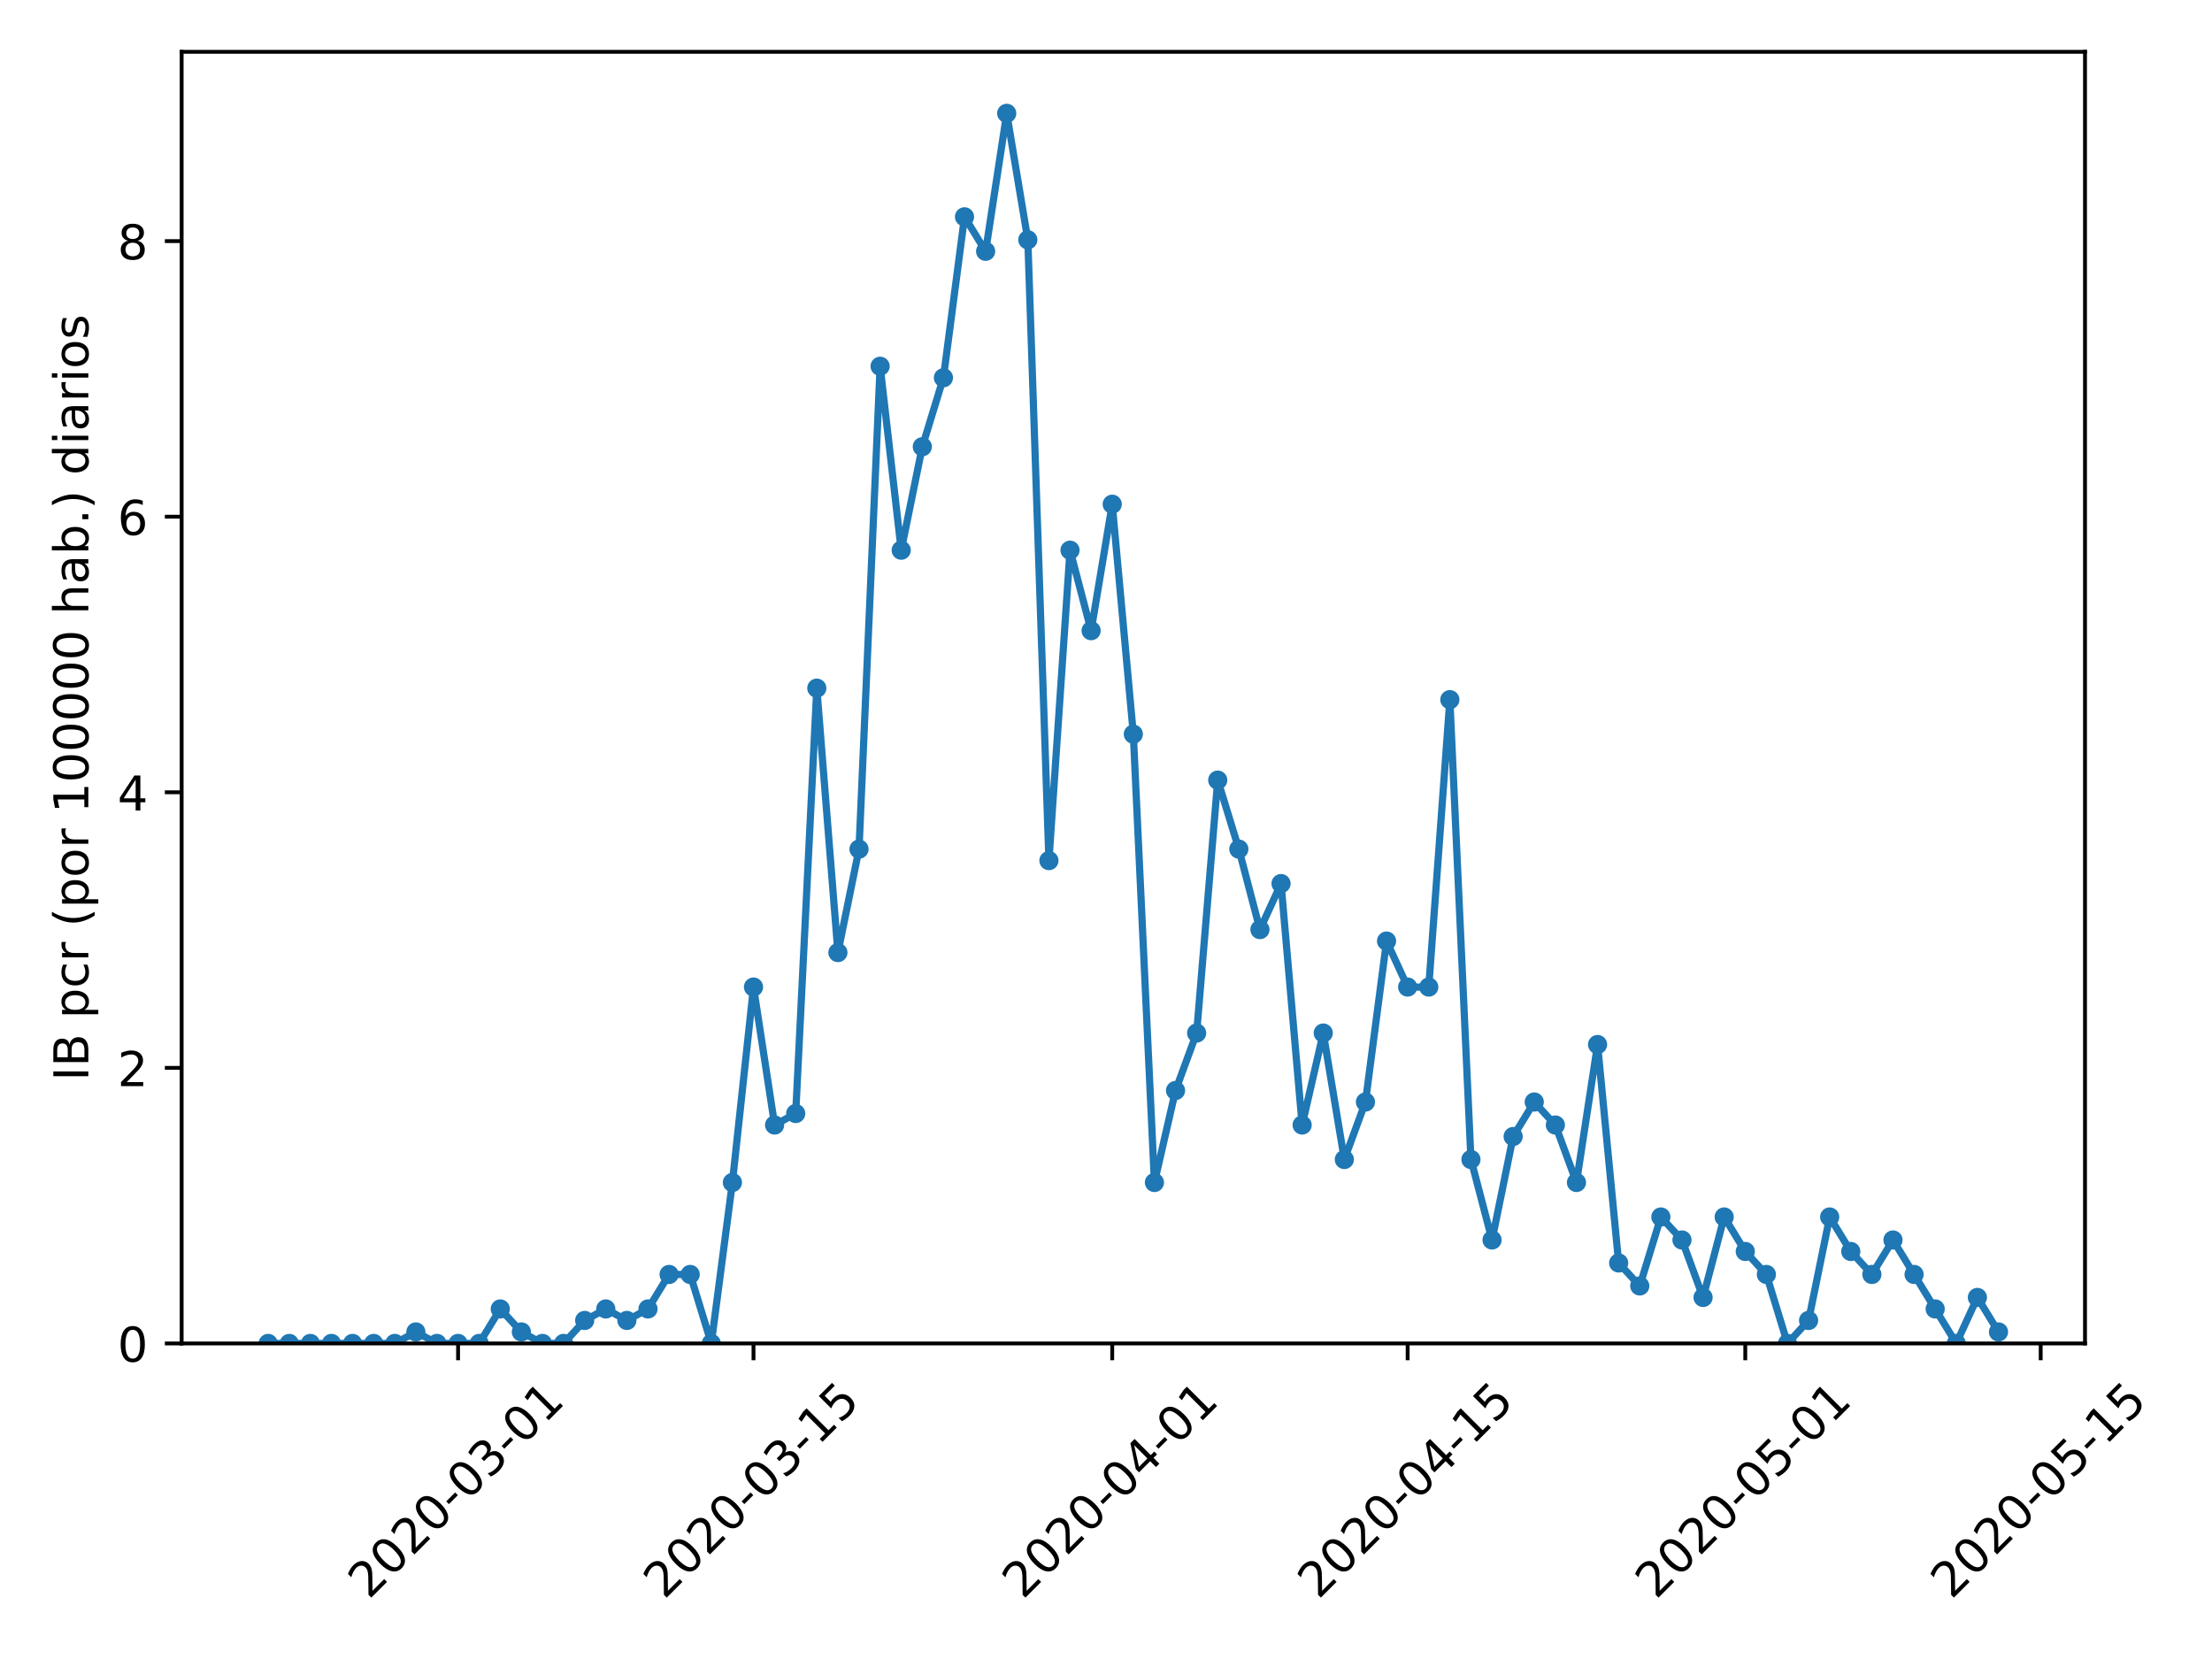 <?xml version="1.0" encoding="utf-8" standalone="no"?>
<!DOCTYPE svg PUBLIC "-//W3C//DTD SVG 1.1//EN"
  "http://www.w3.org/Graphics/SVG/1.1/DTD/svg11.dtd">
<!-- Created with matplotlib (https://matplotlib.org/) -->
<svg height="345.6pt" version="1.1" viewBox="0 0 460.8 345.6" width="460.8pt" xmlns="http://www.w3.org/2000/svg" xmlns:xlink="http://www.w3.org/1999/xlink">
 <defs>
  <style type="text/css">
*{stroke-linecap:butt;stroke-linejoin:round;}
  </style>
 </defs>
 <g id="figure_1">
  <g id="patch_1">
   <path d="M 0 345.6 
L 460.8 345.6 
L 460.8 0 
L 0 0 
z
" style="fill:#ffffff;"/>
  </g>
  <g id="axes_1">
   <g id="patch_2">
    <path d="M 37.841 279.863 
L 434.346 279.863 
L 434.346 10.8 
L 37.841 10.8 
z
" style="fill:#ffffff;"/>
   </g>
   <g id="matplotlib.axis_1">
    <g id="xtick_1">
     <g id="line2d_1">
      <defs>
       <path d="M 0 0 
L 0 3.5 
" id="m023f10d02e" style="stroke:#000000;stroke-width:0.8;"/>
      </defs>
      <g>
       <use style="stroke:#000000;stroke-width:0.8;" x="95.426" xlink:href="#m023f10d02e" y="279.863"/>
      </g>
     </g>
     <g id="text_1">
      <!-- 2020-03-01 -->
      <defs>
       <path d="M 19.188 8.297 
L 53.609 8.297 
L 53.609 0 
L 7.328 0 
L 7.328 8.297 
Q 12.938 14.109 22.625 23.891 
Q 32.328 33.688 34.812 36.531 
Q 39.547 41.844 41.422 45.531 
Q 43.312 49.219 43.312 52.781 
Q 43.312 58.594 39.234 62.25 
Q 35.156 65.922 28.609 65.922 
Q 23.969 65.922 18.812 64.312 
Q 13.672 62.703 7.812 59.422 
L 7.812 69.391 
Q 13.766 71.781 18.938 73 
Q 24.125 74.219 28.422 74.219 
Q 39.75 74.219 46.484 68.547 
Q 53.219 62.891 53.219 53.422 
Q 53.219 48.922 51.531 44.891 
Q 49.859 40.875 45.406 35.406 
Q 44.188 33.984 37.641 27.219 
Q 31.109 20.453 19.188 8.297 
z
" id="DejaVuSans-50"/>
       <path d="M 31.781 66.406 
Q 24.172 66.406 20.328 58.906 
Q 16.5 51.422 16.5 36.375 
Q 16.5 21.391 20.328 13.891 
Q 24.172 6.391 31.781 6.391 
Q 39.453 6.391 43.281 13.891 
Q 47.125 21.391 47.125 36.375 
Q 47.125 51.422 43.281 58.906 
Q 39.453 66.406 31.781 66.406 
z
M 31.781 74.219 
Q 44.047 74.219 50.516 64.516 
Q 56.984 54.828 56.984 36.375 
Q 56.984 17.969 50.516 8.266 
Q 44.047 -1.422 31.781 -1.422 
Q 19.531 -1.422 13.062 8.266 
Q 6.594 17.969 6.594 36.375 
Q 6.594 54.828 13.062 64.516 
Q 19.531 74.219 31.781 74.219 
z
" id="DejaVuSans-48"/>
       <path d="M 4.891 31.391 
L 31.203 31.391 
L 31.203 23.391 
L 4.891 23.391 
z
" id="DejaVuSans-45"/>
       <path d="M 40.578 39.312 
Q 47.656 37.797 51.625 33 
Q 55.609 28.219 55.609 21.188 
Q 55.609 10.406 48.188 4.484 
Q 40.766 -1.422 27.094 -1.422 
Q 22.516 -1.422 17.656 -0.516 
Q 12.797 0.391 7.625 2.203 
L 7.625 11.719 
Q 11.719 9.328 16.594 8.109 
Q 21.484 6.891 26.812 6.891 
Q 36.078 6.891 40.938 10.547 
Q 45.797 14.203 45.797 21.188 
Q 45.797 27.641 41.281 31.266 
Q 36.766 34.906 28.719 34.906 
L 20.219 34.906 
L 20.219 43.016 
L 29.109 43.016 
Q 36.375 43.016 40.234 45.922 
Q 44.094 48.828 44.094 54.297 
Q 44.094 59.906 40.109 62.906 
Q 36.141 65.922 28.719 65.922 
Q 24.656 65.922 20.016 65.031 
Q 15.375 64.156 9.812 62.312 
L 9.812 71.094 
Q 15.438 72.656 20.344 73.438 
Q 25.25 74.219 29.594 74.219 
Q 40.828 74.219 47.359 69.109 
Q 53.906 64.016 53.906 55.328 
Q 53.906 49.266 50.438 45.094 
Q 46.969 40.922 40.578 39.312 
z
" id="DejaVuSans-51"/>
       <path d="M 12.406 8.297 
L 28.516 8.297 
L 28.516 63.922 
L 10.984 60.406 
L 10.984 69.391 
L 28.422 72.906 
L 38.281 72.906 
L 38.281 8.297 
L 54.391 8.297 
L 54.391 0 
L 12.406 0 
z
" id="DejaVuSans-49"/>
      </defs>
      <g transform="translate(76.83 333.329)rotate(-45)scale(0.1 -0.1)">
       <use xlink:href="#DejaVuSans-50"/>
       <use x="63.623" xlink:href="#DejaVuSans-48"/>
       <use x="127.246" xlink:href="#DejaVuSans-50"/>
       <use x="190.869" xlink:href="#DejaVuSans-48"/>
       <use x="254.492" xlink:href="#DejaVuSans-45"/>
       <use x="290.576" xlink:href="#DejaVuSans-48"/>
       <use x="354.199" xlink:href="#DejaVuSans-51"/>
       <use x="417.822" xlink:href="#DejaVuSans-45"/>
       <use x="453.906" xlink:href="#DejaVuSans-48"/>
       <use x="517.529" xlink:href="#DejaVuSans-49"/>
      </g>
     </g>
    </g>
    <g id="xtick_2">
     <g id="line2d_2">
      <g>
       <use style="stroke:#000000;stroke-width:0.8;" x="156.968" xlink:href="#m023f10d02e" y="279.863"/>
      </g>
     </g>
     <g id="text_2">
      <!-- 2020-03-15 -->
      <defs>
       <path d="M 10.797 72.906 
L 49.516 72.906 
L 49.516 64.594 
L 19.828 64.594 
L 19.828 46.734 
Q 21.969 47.469 24.109 47.828 
Q 26.266 48.188 28.422 48.188 
Q 40.625 48.188 47.75 41.5 
Q 54.891 34.812 54.891 23.391 
Q 54.891 11.625 47.562 5.094 
Q 40.234 -1.422 26.906 -1.422 
Q 22.312 -1.422 17.547 -0.641 
Q 12.797 0.141 7.719 1.703 
L 7.719 11.625 
Q 12.109 9.234 16.797 8.062 
Q 21.484 6.891 26.703 6.891 
Q 35.156 6.891 40.078 11.328 
Q 45.016 15.766 45.016 23.391 
Q 45.016 31 40.078 35.438 
Q 35.156 39.891 26.703 39.891 
Q 22.75 39.891 18.812 39.016 
Q 14.891 38.141 10.797 36.281 
z
" id="DejaVuSans-53"/>
      </defs>
      <g transform="translate(138.372 333.329)rotate(-45)scale(0.1 -0.1)">
       <use xlink:href="#DejaVuSans-50"/>
       <use x="63.623" xlink:href="#DejaVuSans-48"/>
       <use x="127.246" xlink:href="#DejaVuSans-50"/>
       <use x="190.869" xlink:href="#DejaVuSans-48"/>
       <use x="254.492" xlink:href="#DejaVuSans-45"/>
       <use x="290.576" xlink:href="#DejaVuSans-48"/>
       <use x="354.199" xlink:href="#DejaVuSans-51"/>
       <use x="417.822" xlink:href="#DejaVuSans-45"/>
       <use x="453.906" xlink:href="#DejaVuSans-49"/>
       <use x="517.529" xlink:href="#DejaVuSans-53"/>
      </g>
     </g>
    </g>
    <g id="xtick_3">
     <g id="line2d_3">
      <g>
       <use style="stroke:#000000;stroke-width:0.8;" x="231.697" xlink:href="#m023f10d02e" y="279.863"/>
      </g>
     </g>
     <g id="text_3">
      <!-- 2020-04-01 -->
      <defs>
       <path d="M 37.797 64.312 
L 12.891 25.391 
L 37.797 25.391 
z
M 35.203 72.906 
L 47.609 72.906 
L 47.609 25.391 
L 58.016 25.391 
L 58.016 17.188 
L 47.609 17.188 
L 47.609 0 
L 37.797 0 
L 37.797 17.188 
L 4.891 17.188 
L 4.891 26.703 
z
" id="DejaVuSans-52"/>
      </defs>
      <g transform="translate(213.101 333.329)rotate(-45)scale(0.1 -0.1)">
       <use xlink:href="#DejaVuSans-50"/>
       <use x="63.623" xlink:href="#DejaVuSans-48"/>
       <use x="127.246" xlink:href="#DejaVuSans-50"/>
       <use x="190.869" xlink:href="#DejaVuSans-48"/>
       <use x="254.492" xlink:href="#DejaVuSans-45"/>
       <use x="290.576" xlink:href="#DejaVuSans-48"/>
       <use x="354.199" xlink:href="#DejaVuSans-52"/>
       <use x="417.822" xlink:href="#DejaVuSans-45"/>
       <use x="453.906" xlink:href="#DejaVuSans-48"/>
       <use x="517.529" xlink:href="#DejaVuSans-49"/>
      </g>
     </g>
    </g>
    <g id="xtick_4">
     <g id="line2d_4">
      <g>
       <use style="stroke:#000000;stroke-width:0.8;" x="293.239" xlink:href="#m023f10d02e" y="279.863"/>
      </g>
     </g>
     <g id="text_4">
      <!-- 2020-04-15 -->
      <g transform="translate(274.643 333.329)rotate(-45)scale(0.1 -0.1)">
       <use xlink:href="#DejaVuSans-50"/>
       <use x="63.623" xlink:href="#DejaVuSans-48"/>
       <use x="127.246" xlink:href="#DejaVuSans-50"/>
       <use x="190.869" xlink:href="#DejaVuSans-48"/>
       <use x="254.492" xlink:href="#DejaVuSans-45"/>
       <use x="290.576" xlink:href="#DejaVuSans-48"/>
       <use x="354.199" xlink:href="#DejaVuSans-52"/>
       <use x="417.822" xlink:href="#DejaVuSans-45"/>
       <use x="453.906" xlink:href="#DejaVuSans-49"/>
       <use x="517.529" xlink:href="#DejaVuSans-53"/>
      </g>
     </g>
    </g>
    <g id="xtick_5">
     <g id="line2d_5">
      <g>
       <use style="stroke:#000000;stroke-width:0.8;" x="363.573" xlink:href="#m023f10d02e" y="279.863"/>
      </g>
     </g>
     <g id="text_5">
      <!-- 2020-05-01 -->
      <g transform="translate(344.977 333.329)rotate(-45)scale(0.1 -0.1)">
       <use xlink:href="#DejaVuSans-50"/>
       <use x="63.623" xlink:href="#DejaVuSans-48"/>
       <use x="127.246" xlink:href="#DejaVuSans-50"/>
       <use x="190.869" xlink:href="#DejaVuSans-48"/>
       <use x="254.492" xlink:href="#DejaVuSans-45"/>
       <use x="290.576" xlink:href="#DejaVuSans-48"/>
       <use x="354.199" xlink:href="#DejaVuSans-53"/>
       <use x="417.822" xlink:href="#DejaVuSans-45"/>
       <use x="453.906" xlink:href="#DejaVuSans-48"/>
       <use x="517.529" xlink:href="#DejaVuSans-49"/>
      </g>
     </g>
    </g>
    <g id="xtick_6">
     <g id="line2d_6">
      <g>
       <use style="stroke:#000000;stroke-width:0.8;" x="425.114" xlink:href="#m023f10d02e" y="279.863"/>
      </g>
     </g>
     <g id="text_6">
      <!-- 2020-05-15 -->
      <g transform="translate(406.519 333.329)rotate(-45)scale(0.1 -0.1)">
       <use xlink:href="#DejaVuSans-50"/>
       <use x="63.623" xlink:href="#DejaVuSans-48"/>
       <use x="127.246" xlink:href="#DejaVuSans-50"/>
       <use x="190.869" xlink:href="#DejaVuSans-48"/>
       <use x="254.492" xlink:href="#DejaVuSans-45"/>
       <use x="290.576" xlink:href="#DejaVuSans-48"/>
       <use x="354.199" xlink:href="#DejaVuSans-53"/>
       <use x="417.822" xlink:href="#DejaVuSans-45"/>
       <use x="453.906" xlink:href="#DejaVuSans-49"/>
       <use x="517.529" xlink:href="#DejaVuSans-53"/>
      </g>
     </g>
    </g>
   </g>
   <g id="matplotlib.axis_2">
    <g id="ytick_1">
     <g id="line2d_7">
      <defs>
       <path d="M 0 0 
L -3.5 0 
" id="mb69870659c" style="stroke:#000000;stroke-width:0.8;"/>
      </defs>
      <g>
       <use style="stroke:#000000;stroke-width:0.8;" x="37.841" xlink:href="#mb69870659c" y="279.863"/>
      </g>
     </g>
     <g id="text_7">
      <!-- 0 -->
      <g transform="translate(24.478 283.662)scale(0.1 -0.1)">
       <use xlink:href="#DejaVuSans-48"/>
      </g>
     </g>
    </g>
    <g id="ytick_2">
     <g id="line2d_8">
      <g>
       <use style="stroke:#000000;stroke-width:0.8;" x="37.841" xlink:href="#mb69870659c" y="222.454"/>
      </g>
     </g>
     <g id="text_8">
      <!-- 2 -->
      <g transform="translate(24.478 226.253)scale(0.1 -0.1)">
       <use xlink:href="#DejaVuSans-50"/>
      </g>
     </g>
    </g>
    <g id="ytick_3">
     <g id="line2d_9">
      <g>
       <use style="stroke:#000000;stroke-width:0.8;" x="37.841" xlink:href="#mb69870659c" y="165.046"/>
      </g>
     </g>
     <g id="text_9">
      <!-- 4 -->
      <g transform="translate(24.478 168.845)scale(0.1 -0.1)">
       <use xlink:href="#DejaVuSans-52"/>
      </g>
     </g>
    </g>
    <g id="ytick_4">
     <g id="line2d_10">
      <g>
       <use style="stroke:#000000;stroke-width:0.8;" x="37.841" xlink:href="#mb69870659c" y="107.637"/>
      </g>
     </g>
     <g id="text_10">
      <!-- 6 -->
      <defs>
       <path d="M 33.016 40.375 
Q 26.375 40.375 22.484 35.828 
Q 18.609 31.297 18.609 23.391 
Q 18.609 15.531 22.484 10.953 
Q 26.375 6.391 33.016 6.391 
Q 39.656 6.391 43.531 10.953 
Q 47.406 15.531 47.406 23.391 
Q 47.406 31.297 43.531 35.828 
Q 39.656 40.375 33.016 40.375 
z
M 52.594 71.297 
L 52.594 62.312 
Q 48.875 64.062 45.094 64.984 
Q 41.312 65.922 37.594 65.922 
Q 27.828 65.922 22.672 59.328 
Q 17.531 52.734 16.797 39.406 
Q 19.672 43.656 24.016 45.922 
Q 28.375 48.188 33.594 48.188 
Q 44.578 48.188 50.953 41.516 
Q 57.328 34.859 57.328 23.391 
Q 57.328 12.156 50.688 5.359 
Q 44.047 -1.422 33.016 -1.422 
Q 20.359 -1.422 13.672 8.266 
Q 6.984 17.969 6.984 36.375 
Q 6.984 53.656 15.188 63.938 
Q 23.391 74.219 37.203 74.219 
Q 40.922 74.219 44.703 73.484 
Q 48.484 72.75 52.594 71.297 
z
" id="DejaVuSans-54"/>
      </defs>
      <g transform="translate(24.478 111.436)scale(0.1 -0.1)">
       <use xlink:href="#DejaVuSans-54"/>
      </g>
     </g>
    </g>
    <g id="ytick_5">
     <g id="line2d_11">
      <g>
       <use style="stroke:#000000;stroke-width:0.8;" x="37.841" xlink:href="#mb69870659c" y="50.229"/>
      </g>
     </g>
     <g id="text_11">
      <!-- 8 -->
      <defs>
       <path d="M 31.781 34.625 
Q 24.75 34.625 20.719 30.859 
Q 16.703 27.094 16.703 20.516 
Q 16.703 13.922 20.719 10.156 
Q 24.75 6.391 31.781 6.391 
Q 38.812 6.391 42.859 10.172 
Q 46.922 13.969 46.922 20.516 
Q 46.922 27.094 42.891 30.859 
Q 38.875 34.625 31.781 34.625 
z
M 21.922 38.812 
Q 15.578 40.375 12.031 44.719 
Q 8.5 49.078 8.5 55.328 
Q 8.5 64.062 14.719 69.141 
Q 20.953 74.219 31.781 74.219 
Q 42.672 74.219 48.875 69.141 
Q 55.078 64.062 55.078 55.328 
Q 55.078 49.078 51.531 44.719 
Q 48 40.375 41.703 38.812 
Q 48.828 37.156 52.797 32.312 
Q 56.781 27.484 56.781 20.516 
Q 56.781 9.906 50.312 4.234 
Q 43.844 -1.422 31.781 -1.422 
Q 19.734 -1.422 13.25 4.234 
Q 6.781 9.906 6.781 20.516 
Q 6.781 27.484 10.781 32.312 
Q 14.797 37.156 21.922 38.812 
z
M 18.312 54.391 
Q 18.312 48.734 21.844 45.562 
Q 25.391 42.391 31.781 42.391 
Q 38.141 42.391 41.719 45.562 
Q 45.312 48.734 45.312 54.391 
Q 45.312 60.062 41.719 63.234 
Q 38.141 66.406 31.781 66.406 
Q 25.391 66.406 21.844 63.234 
Q 18.312 60.062 18.312 54.391 
z
" id="DejaVuSans-56"/>
      </defs>
      <g transform="translate(24.478 54.028)scale(0.1 -0.1)">
       <use xlink:href="#DejaVuSans-56"/>
      </g>
     </g>
    </g>
    <g id="text_12">
     <!-- IB pcr (por 100000 hab.) diarios -->
     <defs>
      <path d="M 9.812 72.906 
L 19.672 72.906 
L 19.672 0 
L 9.812 0 
z
" id="DejaVuSans-73"/>
      <path d="M 19.672 34.812 
L 19.672 8.109 
L 35.5 8.109 
Q 43.453 8.109 47.281 11.406 
Q 51.125 14.703 51.125 21.484 
Q 51.125 28.328 47.281 31.562 
Q 43.453 34.812 35.5 34.812 
z
M 19.672 64.797 
L 19.672 42.828 
L 34.281 42.828 
Q 41.5 42.828 45.031 45.531 
Q 48.578 48.25 48.578 53.812 
Q 48.578 59.328 45.031 62.062 
Q 41.5 64.797 34.281 64.797 
z
M 9.812 72.906 
L 35.016 72.906 
Q 46.297 72.906 52.391 68.219 
Q 58.5 63.531 58.5 54.891 
Q 58.5 48.188 55.375 44.234 
Q 52.25 40.281 46.188 39.312 
Q 53.469 37.75 57.5 32.781 
Q 61.531 27.828 61.531 20.406 
Q 61.531 10.641 54.891 5.312 
Q 48.25 0 35.984 0 
L 9.812 0 
z
" id="DejaVuSans-66"/>
      <path id="DejaVuSans-32"/>
      <path d="M 18.109 8.203 
L 18.109 -20.797 
L 9.078 -20.797 
L 9.078 54.688 
L 18.109 54.688 
L 18.109 46.391 
Q 20.953 51.266 25.266 53.625 
Q 29.594 56 35.594 56 
Q 45.562 56 51.781 48.094 
Q 58.016 40.188 58.016 27.297 
Q 58.016 14.406 51.781 6.484 
Q 45.562 -1.422 35.594 -1.422 
Q 29.594 -1.422 25.266 0.953 
Q 20.953 3.328 18.109 8.203 
z
M 48.688 27.297 
Q 48.688 37.203 44.609 42.844 
Q 40.531 48.484 33.406 48.484 
Q 26.266 48.484 22.188 42.844 
Q 18.109 37.203 18.109 27.297 
Q 18.109 17.391 22.188 11.75 
Q 26.266 6.109 33.406 6.109 
Q 40.531 6.109 44.609 11.75 
Q 48.688 17.391 48.688 27.297 
z
" id="DejaVuSans-112"/>
      <path d="M 48.781 52.594 
L 48.781 44.188 
Q 44.969 46.297 41.141 47.344 
Q 37.312 48.391 33.406 48.391 
Q 24.656 48.391 19.812 42.844 
Q 14.984 37.312 14.984 27.297 
Q 14.984 17.281 19.812 11.734 
Q 24.656 6.203 33.406 6.203 
Q 37.312 6.203 41.141 7.25 
Q 44.969 8.297 48.781 10.406 
L 48.781 2.094 
Q 45.016 0.344 40.984 -0.531 
Q 36.969 -1.422 32.422 -1.422 
Q 20.062 -1.422 12.781 6.344 
Q 5.516 14.109 5.516 27.297 
Q 5.516 40.672 12.859 48.328 
Q 20.219 56 33.016 56 
Q 37.156 56 41.109 55.141 
Q 45.062 54.297 48.781 52.594 
z
" id="DejaVuSans-99"/>
      <path d="M 41.109 46.297 
Q 39.594 47.172 37.812 47.578 
Q 36.031 48 33.891 48 
Q 26.266 48 22.188 43.047 
Q 18.109 38.094 18.109 28.812 
L 18.109 0 
L 9.078 0 
L 9.078 54.688 
L 18.109 54.688 
L 18.109 46.188 
Q 20.953 51.172 25.484 53.578 
Q 30.031 56 36.531 56 
Q 37.453 56 38.578 55.875 
Q 39.703 55.766 41.062 55.516 
z
" id="DejaVuSans-114"/>
      <path d="M 31 75.875 
Q 24.469 64.656 21.281 53.656 
Q 18.109 42.672 18.109 31.391 
Q 18.109 20.125 21.312 9.062 
Q 24.516 -2 31 -13.188 
L 23.188 -13.188 
Q 15.875 -1.703 12.234 9.375 
Q 8.594 20.453 8.594 31.391 
Q 8.594 42.281 12.203 53.312 
Q 15.828 64.359 23.188 75.875 
z
" id="DejaVuSans-40"/>
      <path d="M 30.609 48.391 
Q 23.391 48.391 19.188 42.75 
Q 14.984 37.109 14.984 27.297 
Q 14.984 17.484 19.156 11.844 
Q 23.344 6.203 30.609 6.203 
Q 37.797 6.203 41.984 11.859 
Q 46.188 17.531 46.188 27.297 
Q 46.188 37.016 41.984 42.703 
Q 37.797 48.391 30.609 48.391 
z
M 30.609 56 
Q 42.328 56 49.016 48.375 
Q 55.719 40.766 55.719 27.297 
Q 55.719 13.875 49.016 6.219 
Q 42.328 -1.422 30.609 -1.422 
Q 18.844 -1.422 12.172 6.219 
Q 5.516 13.875 5.516 27.297 
Q 5.516 40.766 12.172 48.375 
Q 18.844 56 30.609 56 
z
" id="DejaVuSans-111"/>
      <path d="M 54.891 33.016 
L 54.891 0 
L 45.906 0 
L 45.906 32.719 
Q 45.906 40.484 42.875 44.328 
Q 39.844 48.188 33.797 48.188 
Q 26.516 48.188 22.312 43.547 
Q 18.109 38.922 18.109 30.906 
L 18.109 0 
L 9.078 0 
L 9.078 75.984 
L 18.109 75.984 
L 18.109 46.188 
Q 21.344 51.125 25.703 53.562 
Q 30.078 56 35.797 56 
Q 45.219 56 50.047 50.172 
Q 54.891 44.344 54.891 33.016 
z
" id="DejaVuSans-104"/>
      <path d="M 34.281 27.484 
Q 23.391 27.484 19.188 25 
Q 14.984 22.516 14.984 16.5 
Q 14.984 11.719 18.141 8.906 
Q 21.297 6.109 26.703 6.109 
Q 34.188 6.109 38.703 11.406 
Q 43.219 16.703 43.219 25.484 
L 43.219 27.484 
z
M 52.203 31.203 
L 52.203 0 
L 43.219 0 
L 43.219 8.297 
Q 40.141 3.328 35.547 0.953 
Q 30.953 -1.422 24.312 -1.422 
Q 15.922 -1.422 10.953 3.297 
Q 6 8.016 6 15.922 
Q 6 25.141 12.172 29.828 
Q 18.359 34.516 30.609 34.516 
L 43.219 34.516 
L 43.219 35.406 
Q 43.219 41.609 39.141 45 
Q 35.062 48.391 27.688 48.391 
Q 23 48.391 18.547 47.266 
Q 14.109 46.141 10.016 43.891 
L 10.016 52.203 
Q 14.938 54.109 19.578 55.047 
Q 24.219 56 28.609 56 
Q 40.484 56 46.344 49.844 
Q 52.203 43.703 52.203 31.203 
z
" id="DejaVuSans-97"/>
      <path d="M 48.688 27.297 
Q 48.688 37.203 44.609 42.844 
Q 40.531 48.484 33.406 48.484 
Q 26.266 48.484 22.188 42.844 
Q 18.109 37.203 18.109 27.297 
Q 18.109 17.391 22.188 11.75 
Q 26.266 6.109 33.406 6.109 
Q 40.531 6.109 44.609 11.75 
Q 48.688 17.391 48.688 27.297 
z
M 18.109 46.391 
Q 20.953 51.266 25.266 53.625 
Q 29.594 56 35.594 56 
Q 45.562 56 51.781 48.094 
Q 58.016 40.188 58.016 27.297 
Q 58.016 14.406 51.781 6.484 
Q 45.562 -1.422 35.594 -1.422 
Q 29.594 -1.422 25.266 0.953 
Q 20.953 3.328 18.109 8.203 
L 18.109 0 
L 9.078 0 
L 9.078 75.984 
L 18.109 75.984 
z
" id="DejaVuSans-98"/>
      <path d="M 10.688 12.406 
L 21 12.406 
L 21 0 
L 10.688 0 
z
" id="DejaVuSans-46"/>
      <path d="M 8.016 75.875 
L 15.828 75.875 
Q 23.141 64.359 26.781 53.312 
Q 30.422 42.281 30.422 31.391 
Q 30.422 20.453 26.781 9.375 
Q 23.141 -1.703 15.828 -13.188 
L 8.016 -13.188 
Q 14.5 -2 17.703 9.062 
Q 20.906 20.125 20.906 31.391 
Q 20.906 42.672 17.703 53.656 
Q 14.5 64.656 8.016 75.875 
z
" id="DejaVuSans-41"/>
      <path d="M 45.406 46.391 
L 45.406 75.984 
L 54.391 75.984 
L 54.391 0 
L 45.406 0 
L 45.406 8.203 
Q 42.578 3.328 38.25 0.953 
Q 33.938 -1.422 27.875 -1.422 
Q 17.969 -1.422 11.734 6.484 
Q 5.516 14.406 5.516 27.297 
Q 5.516 40.188 11.734 48.094 
Q 17.969 56 27.875 56 
Q 33.938 56 38.25 53.625 
Q 42.578 51.266 45.406 46.391 
z
M 14.797 27.297 
Q 14.797 17.391 18.875 11.75 
Q 22.953 6.109 30.078 6.109 
Q 37.203 6.109 41.297 11.75 
Q 45.406 17.391 45.406 27.297 
Q 45.406 37.203 41.297 42.844 
Q 37.203 48.484 30.078 48.484 
Q 22.953 48.484 18.875 42.844 
Q 14.797 37.203 14.797 27.297 
z
" id="DejaVuSans-100"/>
      <path d="M 9.422 54.688 
L 18.406 54.688 
L 18.406 0 
L 9.422 0 
z
M 9.422 75.984 
L 18.406 75.984 
L 18.406 64.594 
L 9.422 64.594 
z
" id="DejaVuSans-105"/>
      <path d="M 44.281 53.078 
L 44.281 44.578 
Q 40.484 46.531 36.375 47.5 
Q 32.281 48.484 27.875 48.484 
Q 21.188 48.484 17.844 46.438 
Q 14.5 44.391 14.5 40.281 
Q 14.5 37.156 16.891 35.375 
Q 19.281 33.594 26.516 31.984 
L 29.594 31.297 
Q 39.156 29.25 43.188 25.516 
Q 47.219 21.781 47.219 15.094 
Q 47.219 7.469 41.188 3.016 
Q 35.156 -1.422 24.609 -1.422 
Q 20.219 -1.422 15.453 -0.562 
Q 10.688 0.297 5.422 2 
L 5.422 11.281 
Q 10.406 8.688 15.234 7.391 
Q 20.062 6.109 24.812 6.109 
Q 31.156 6.109 34.562 8.281 
Q 37.984 10.453 37.984 14.406 
Q 37.984 18.062 35.516 20.016 
Q 33.062 21.969 24.703 23.781 
L 21.578 24.516 
Q 13.234 26.266 9.516 29.906 
Q 5.812 33.547 5.812 39.891 
Q 5.812 47.609 11.281 51.797 
Q 16.75 56 26.812 56 
Q 31.781 56 36.172 55.266 
Q 40.578 54.547 44.281 53.078 
z
" id="DejaVuSans-115"/>
     </defs>
     <g transform="translate(18.398 225.171)rotate(-90)scale(0.1 -0.1)">
      <use xlink:href="#DejaVuSans-73"/>
      <use x="29.492" xlink:href="#DejaVuSans-66"/>
      <use x="98.096" xlink:href="#DejaVuSans-32"/>
      <use x="129.883" xlink:href="#DejaVuSans-112"/>
      <use x="193.359" xlink:href="#DejaVuSans-99"/>
      <use x="248.34" xlink:href="#DejaVuSans-114"/>
      <use x="289.453" xlink:href="#DejaVuSans-32"/>
      <use x="321.24" xlink:href="#DejaVuSans-40"/>
      <use x="360.254" xlink:href="#DejaVuSans-112"/>
      <use x="423.73" xlink:href="#DejaVuSans-111"/>
      <use x="484.912" xlink:href="#DejaVuSans-114"/>
      <use x="526.025" xlink:href="#DejaVuSans-32"/>
      <use x="557.812" xlink:href="#DejaVuSans-49"/>
      <use x="621.436" xlink:href="#DejaVuSans-48"/>
      <use x="685.059" xlink:href="#DejaVuSans-48"/>
      <use x="748.682" xlink:href="#DejaVuSans-48"/>
      <use x="812.305" xlink:href="#DejaVuSans-48"/>
      <use x="875.928" xlink:href="#DejaVuSans-48"/>
      <use x="939.551" xlink:href="#DejaVuSans-32"/>
      <use x="971.338" xlink:href="#DejaVuSans-104"/>
      <use x="1034.717" xlink:href="#DejaVuSans-97"/>
      <use x="1095.996" xlink:href="#DejaVuSans-98"/>
      <use x="1159.473" xlink:href="#DejaVuSans-46"/>
      <use x="1191.26" xlink:href="#DejaVuSans-41"/>
      <use x="1230.273" xlink:href="#DejaVuSans-32"/>
      <use x="1262.061" xlink:href="#DejaVuSans-100"/>
      <use x="1325.537" xlink:href="#DejaVuSans-105"/>
      <use x="1353.32" xlink:href="#DejaVuSans-97"/>
      <use x="1414.6" xlink:href="#DejaVuSans-114"/>
      <use x="1455.713" xlink:href="#DejaVuSans-105"/>
      <use x="1483.496" xlink:href="#DejaVuSans-111"/>
      <use x="1544.678" xlink:href="#DejaVuSans-115"/>
     </g>
    </g>
   </g>
   <g id="line2d_12">
    <path clip-path="url(#p2c4ae2e0b6)" d="M 55.864 279.863 
L 60.259 279.863 
L 64.655 279.863 
L 69.051 279.863 
L 73.447 279.863 
L 77.843 279.863 
L 82.239 279.863 
L 86.634 277.468 
L 91.03 279.863 
L 95.426 279.863 
L 99.822 279.863 
L 104.218 272.678 
L 108.614 277.468 
L 113.01 279.863 
L 117.405 279.863 
L 121.801 275.073 
L 126.197 272.678 
L 130.593 275.073 
L 134.989 272.678 
L 139.385 265.493 
L 143.78 265.493 
L 148.176 279.863 
L 152.572 246.335 
L 156.968 205.622 
L 161.364 234.36 
L 165.76 231.965 
L 170.155 143.356 
L 174.551 198.437 
L 178.947 176.884 
L 183.343 76.299 
L 187.739 114.617 
L 192.135 93.063 
L 196.531 78.694 
L 200.926 45.166 
L 205.322 52.351 
L 209.718 23.613 
L 214.114 49.956 
L 218.51 179.278 
L 222.906 114.617 
L 227.301 131.381 
L 231.697 105.038 
L 236.093 152.935 
L 240.489 246.335 
L 244.885 227.176 
L 249.281 215.201 
L 253.676 162.514 
L 258.072 176.884 
L 262.468 193.648 
L 266.864 184.068 
L 271.26 234.36 
L 275.656 215.201 
L 280.052 241.545 
L 284.447 229.571 
L 288.843 196.042 
L 293.239 205.622 
L 297.635 205.622 
L 302.031 145.75 
L 306.427 241.545 
L 310.822 258.309 
L 315.218 236.755 
L 319.614 229.571 
L 324.01 234.36 
L 328.406 246.335 
L 332.802 217.596 
L 337.197 263.099 
L 341.593 267.888 
L 345.989 253.519 
L 350.385 258.309 
L 354.781 270.283 
L 359.177 253.519 
L 363.573 260.704 
L 367.968 265.493 
L 372.364 279.863 
L 376.76 275.073 
L 381.156 253.519 
L 385.552 260.704 
L 389.948 265.493 
L 394.343 258.309 
L 398.739 265.493 
L 403.135 272.678 
L 407.531 279.863 
L 411.927 270.283 
L 416.323 277.468 
" style="fill:none;stroke:#1f77b4;stroke-linecap:square;stroke-width:1.5;"/>
    <defs>
     <path d="M 0 1.5 
C 0.398 1.5 0.779 1.342 1.061 1.061 
C 1.342 0.779 1.5 0.398 1.5 0 
C 1.5 -0.398 1.342 -0.779 1.061 -1.061 
C 0.779 -1.342 0.398 -1.5 0 -1.5 
C -0.398 -1.5 -0.779 -1.342 -1.061 -1.061 
C -1.342 -0.779 -1.5 -0.398 -1.5 0 
C -1.5 0.398 -1.342 0.779 -1.061 1.061 
C -0.779 1.342 -0.398 1.5 0 1.5 
z
" id="m65fdd6062b" style="stroke:#1f77b4;"/>
    </defs>
    <g clip-path="url(#p2c4ae2e0b6)">
     <use style="fill:#1f77b4;stroke:#1f77b4;" x="55.864" xlink:href="#m65fdd6062b" y="279.863"/>
     <use style="fill:#1f77b4;stroke:#1f77b4;" x="60.259" xlink:href="#m65fdd6062b" y="279.863"/>
     <use style="fill:#1f77b4;stroke:#1f77b4;" x="64.655" xlink:href="#m65fdd6062b" y="279.863"/>
     <use style="fill:#1f77b4;stroke:#1f77b4;" x="69.051" xlink:href="#m65fdd6062b" y="279.863"/>
     <use style="fill:#1f77b4;stroke:#1f77b4;" x="73.447" xlink:href="#m65fdd6062b" y="279.863"/>
     <use style="fill:#1f77b4;stroke:#1f77b4;" x="77.843" xlink:href="#m65fdd6062b" y="279.863"/>
     <use style="fill:#1f77b4;stroke:#1f77b4;" x="82.239" xlink:href="#m65fdd6062b" y="279.863"/>
     <use style="fill:#1f77b4;stroke:#1f77b4;" x="86.634" xlink:href="#m65fdd6062b" y="277.468"/>
     <use style="fill:#1f77b4;stroke:#1f77b4;" x="91.03" xlink:href="#m65fdd6062b" y="279.863"/>
     <use style="fill:#1f77b4;stroke:#1f77b4;" x="95.426" xlink:href="#m65fdd6062b" y="279.863"/>
     <use style="fill:#1f77b4;stroke:#1f77b4;" x="99.822" xlink:href="#m65fdd6062b" y="279.863"/>
     <use style="fill:#1f77b4;stroke:#1f77b4;" x="104.218" xlink:href="#m65fdd6062b" y="272.678"/>
     <use style="fill:#1f77b4;stroke:#1f77b4;" x="108.614" xlink:href="#m65fdd6062b" y="277.468"/>
     <use style="fill:#1f77b4;stroke:#1f77b4;" x="113.01" xlink:href="#m65fdd6062b" y="279.863"/>
     <use style="fill:#1f77b4;stroke:#1f77b4;" x="117.405" xlink:href="#m65fdd6062b" y="279.863"/>
     <use style="fill:#1f77b4;stroke:#1f77b4;" x="121.801" xlink:href="#m65fdd6062b" y="275.073"/>
     <use style="fill:#1f77b4;stroke:#1f77b4;" x="126.197" xlink:href="#m65fdd6062b" y="272.678"/>
     <use style="fill:#1f77b4;stroke:#1f77b4;" x="130.593" xlink:href="#m65fdd6062b" y="275.073"/>
     <use style="fill:#1f77b4;stroke:#1f77b4;" x="134.989" xlink:href="#m65fdd6062b" y="272.678"/>
     <use style="fill:#1f77b4;stroke:#1f77b4;" x="139.385" xlink:href="#m65fdd6062b" y="265.493"/>
     <use style="fill:#1f77b4;stroke:#1f77b4;" x="143.78" xlink:href="#m65fdd6062b" y="265.493"/>
     <use style="fill:#1f77b4;stroke:#1f77b4;" x="148.176" xlink:href="#m65fdd6062b" y="279.863"/>
     <use style="fill:#1f77b4;stroke:#1f77b4;" x="152.572" xlink:href="#m65fdd6062b" y="246.335"/>
     <use style="fill:#1f77b4;stroke:#1f77b4;" x="156.968" xlink:href="#m65fdd6062b" y="205.622"/>
     <use style="fill:#1f77b4;stroke:#1f77b4;" x="161.364" xlink:href="#m65fdd6062b" y="234.36"/>
     <use style="fill:#1f77b4;stroke:#1f77b4;" x="165.76" xlink:href="#m65fdd6062b" y="231.965"/>
     <use style="fill:#1f77b4;stroke:#1f77b4;" x="170.155" xlink:href="#m65fdd6062b" y="143.356"/>
     <use style="fill:#1f77b4;stroke:#1f77b4;" x="174.551" xlink:href="#m65fdd6062b" y="198.437"/>
     <use style="fill:#1f77b4;stroke:#1f77b4;" x="178.947" xlink:href="#m65fdd6062b" y="176.884"/>
     <use style="fill:#1f77b4;stroke:#1f77b4;" x="183.343" xlink:href="#m65fdd6062b" y="76.299"/>
     <use style="fill:#1f77b4;stroke:#1f77b4;" x="187.739" xlink:href="#m65fdd6062b" y="114.617"/>
     <use style="fill:#1f77b4;stroke:#1f77b4;" x="192.135" xlink:href="#m65fdd6062b" y="93.063"/>
     <use style="fill:#1f77b4;stroke:#1f77b4;" x="196.531" xlink:href="#m65fdd6062b" y="78.694"/>
     <use style="fill:#1f77b4;stroke:#1f77b4;" x="200.926" xlink:href="#m65fdd6062b" y="45.166"/>
     <use style="fill:#1f77b4;stroke:#1f77b4;" x="205.322" xlink:href="#m65fdd6062b" y="52.351"/>
     <use style="fill:#1f77b4;stroke:#1f77b4;" x="209.718" xlink:href="#m65fdd6062b" y="23.613"/>
     <use style="fill:#1f77b4;stroke:#1f77b4;" x="214.114" xlink:href="#m65fdd6062b" y="49.956"/>
     <use style="fill:#1f77b4;stroke:#1f77b4;" x="218.51" xlink:href="#m65fdd6062b" y="179.278"/>
     <use style="fill:#1f77b4;stroke:#1f77b4;" x="222.906" xlink:href="#m65fdd6062b" y="114.617"/>
     <use style="fill:#1f77b4;stroke:#1f77b4;" x="227.301" xlink:href="#m65fdd6062b" y="131.381"/>
     <use style="fill:#1f77b4;stroke:#1f77b4;" x="231.697" xlink:href="#m65fdd6062b" y="105.038"/>
     <use style="fill:#1f77b4;stroke:#1f77b4;" x="236.093" xlink:href="#m65fdd6062b" y="152.935"/>
     <use style="fill:#1f77b4;stroke:#1f77b4;" x="240.489" xlink:href="#m65fdd6062b" y="246.335"/>
     <use style="fill:#1f77b4;stroke:#1f77b4;" x="244.885" xlink:href="#m65fdd6062b" y="227.176"/>
     <use style="fill:#1f77b4;stroke:#1f77b4;" x="249.281" xlink:href="#m65fdd6062b" y="215.201"/>
     <use style="fill:#1f77b4;stroke:#1f77b4;" x="253.676" xlink:href="#m65fdd6062b" y="162.514"/>
     <use style="fill:#1f77b4;stroke:#1f77b4;" x="258.072" xlink:href="#m65fdd6062b" y="176.884"/>
     <use style="fill:#1f77b4;stroke:#1f77b4;" x="262.468" xlink:href="#m65fdd6062b" y="193.648"/>
     <use style="fill:#1f77b4;stroke:#1f77b4;" x="266.864" xlink:href="#m65fdd6062b" y="184.068"/>
     <use style="fill:#1f77b4;stroke:#1f77b4;" x="271.26" xlink:href="#m65fdd6062b" y="234.36"/>
     <use style="fill:#1f77b4;stroke:#1f77b4;" x="275.656" xlink:href="#m65fdd6062b" y="215.201"/>
     <use style="fill:#1f77b4;stroke:#1f77b4;" x="280.052" xlink:href="#m65fdd6062b" y="241.545"/>
     <use style="fill:#1f77b4;stroke:#1f77b4;" x="284.447" xlink:href="#m65fdd6062b" y="229.571"/>
     <use style="fill:#1f77b4;stroke:#1f77b4;" x="288.843" xlink:href="#m65fdd6062b" y="196.042"/>
     <use style="fill:#1f77b4;stroke:#1f77b4;" x="293.239" xlink:href="#m65fdd6062b" y="205.622"/>
     <use style="fill:#1f77b4;stroke:#1f77b4;" x="297.635" xlink:href="#m65fdd6062b" y="205.622"/>
     <use style="fill:#1f77b4;stroke:#1f77b4;" x="302.031" xlink:href="#m65fdd6062b" y="145.75"/>
     <use style="fill:#1f77b4;stroke:#1f77b4;" x="306.427" xlink:href="#m65fdd6062b" y="241.545"/>
     <use style="fill:#1f77b4;stroke:#1f77b4;" x="310.822" xlink:href="#m65fdd6062b" y="258.309"/>
     <use style="fill:#1f77b4;stroke:#1f77b4;" x="315.218" xlink:href="#m65fdd6062b" y="236.755"/>
     <use style="fill:#1f77b4;stroke:#1f77b4;" x="319.614" xlink:href="#m65fdd6062b" y="229.571"/>
     <use style="fill:#1f77b4;stroke:#1f77b4;" x="324.01" xlink:href="#m65fdd6062b" y="234.36"/>
     <use style="fill:#1f77b4;stroke:#1f77b4;" x="328.406" xlink:href="#m65fdd6062b" y="246.335"/>
     <use style="fill:#1f77b4;stroke:#1f77b4;" x="332.802" xlink:href="#m65fdd6062b" y="217.596"/>
     <use style="fill:#1f77b4;stroke:#1f77b4;" x="337.197" xlink:href="#m65fdd6062b" y="263.099"/>
     <use style="fill:#1f77b4;stroke:#1f77b4;" x="341.593" xlink:href="#m65fdd6062b" y="267.888"/>
     <use style="fill:#1f77b4;stroke:#1f77b4;" x="345.989" xlink:href="#m65fdd6062b" y="253.519"/>
     <use style="fill:#1f77b4;stroke:#1f77b4;" x="350.385" xlink:href="#m65fdd6062b" y="258.309"/>
     <use style="fill:#1f77b4;stroke:#1f77b4;" x="354.781" xlink:href="#m65fdd6062b" y="270.283"/>
     <use style="fill:#1f77b4;stroke:#1f77b4;" x="359.177" xlink:href="#m65fdd6062b" y="253.519"/>
     <use style="fill:#1f77b4;stroke:#1f77b4;" x="363.573" xlink:href="#m65fdd6062b" y="260.704"/>
     <use style="fill:#1f77b4;stroke:#1f77b4;" x="367.968" xlink:href="#m65fdd6062b" y="265.493"/>
     <use style="fill:#1f77b4;stroke:#1f77b4;" x="372.364" xlink:href="#m65fdd6062b" y="279.863"/>
     <use style="fill:#1f77b4;stroke:#1f77b4;" x="376.76" xlink:href="#m65fdd6062b" y="275.073"/>
     <use style="fill:#1f77b4;stroke:#1f77b4;" x="381.156" xlink:href="#m65fdd6062b" y="253.519"/>
     <use style="fill:#1f77b4;stroke:#1f77b4;" x="385.552" xlink:href="#m65fdd6062b" y="260.704"/>
     <use style="fill:#1f77b4;stroke:#1f77b4;" x="389.948" xlink:href="#m65fdd6062b" y="265.493"/>
     <use style="fill:#1f77b4;stroke:#1f77b4;" x="394.343" xlink:href="#m65fdd6062b" y="258.309"/>
     <use style="fill:#1f77b4;stroke:#1f77b4;" x="398.739" xlink:href="#m65fdd6062b" y="265.493"/>
     <use style="fill:#1f77b4;stroke:#1f77b4;" x="403.135" xlink:href="#m65fdd6062b" y="272.678"/>
     <use style="fill:#1f77b4;stroke:#1f77b4;" x="407.531" xlink:href="#m65fdd6062b" y="279.863"/>
     <use style="fill:#1f77b4;stroke:#1f77b4;" x="411.927" xlink:href="#m65fdd6062b" y="270.283"/>
     <use style="fill:#1f77b4;stroke:#1f77b4;" x="416.323" xlink:href="#m65fdd6062b" y="277.468"/>
    </g>
   </g>
   <g id="patch_3">
    <path d="M 37.841 279.863 
L 37.841 10.8 
" style="fill:none;stroke:#000000;stroke-linecap:square;stroke-linejoin:miter;stroke-width:0.8;"/>
   </g>
   <g id="patch_4">
    <path d="M 434.346 279.863 
L 434.346 10.8 
" style="fill:none;stroke:#000000;stroke-linecap:square;stroke-linejoin:miter;stroke-width:0.8;"/>
   </g>
   <g id="patch_5">
    <path d="M 37.841 279.863 
L 434.346 279.863 
" style="fill:none;stroke:#000000;stroke-linecap:square;stroke-linejoin:miter;stroke-width:0.8;"/>
   </g>
   <g id="patch_6">
    <path d="M 37.841 10.8 
L 434.346 10.8 
" style="fill:none;stroke:#000000;stroke-linecap:square;stroke-linejoin:miter;stroke-width:0.8;"/>
   </g>
  </g>
 </g>
 <defs>
  <clipPath id="p2c4ae2e0b6">
   <rect height="269.063" width="396.505" x="37.841" y="10.8"/>
  </clipPath>
 </defs>
</svg>
